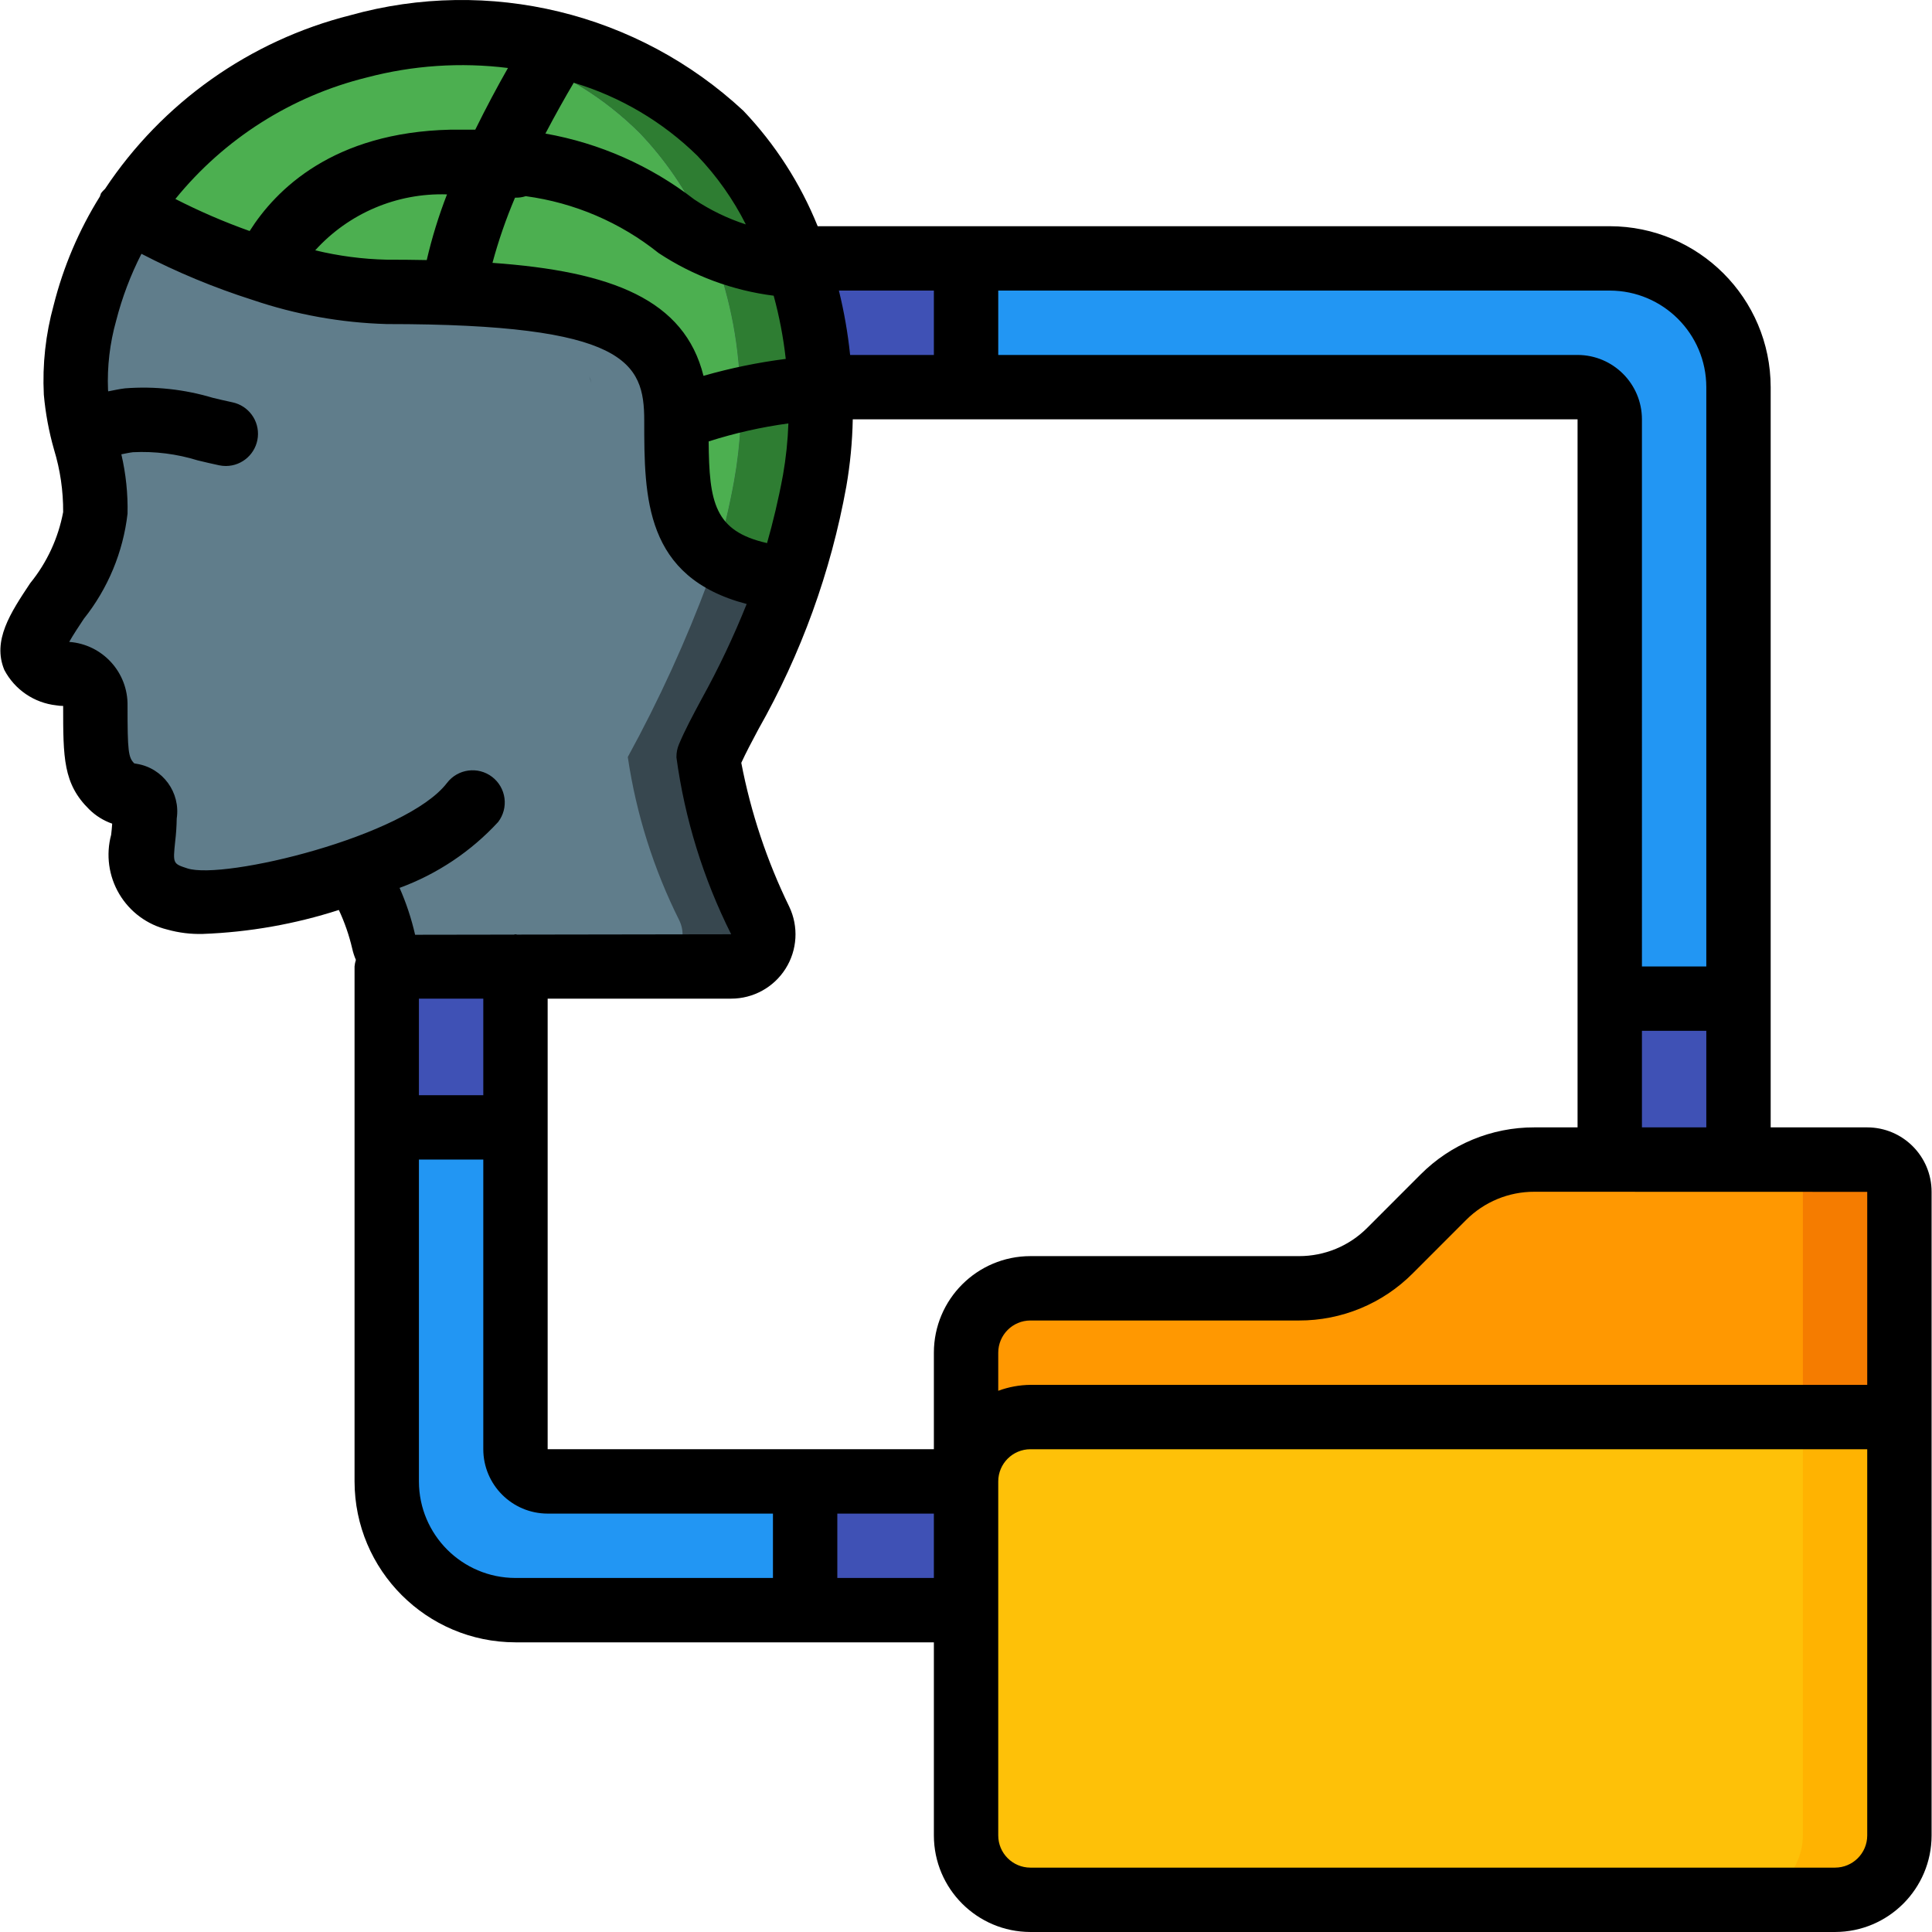 <?xml version="1.0" encoding="iso-8859-1"?>
<!-- Generator: Adobe Illustrator 19.0.0, SVG Export Plug-In . SVG Version: 6.00 Build 0)  -->
<svg version="1.1" id="Capa_1" xmlns="http://www.w3.org/2000/svg" xmlns:xlink="http://www.w3.org/1999/xlink" x="0px" y="0px"
	 viewBox="0 0 503.847 503.847" style="enable-background:new 0 0 503.847 503.847;" xml:space="preserve">
<g transform="translate(-1)">
	<g transform="translate(2 2)">
		<path style="fill:#2296F3;" d="M418.808,65.388H185.722l6.463,33.574h218.229c4.63,0.014,8.38,3.764,8.393,8.393v218.229h33.574
			V98.961c0.003-8.905-3.534-17.446-9.831-23.743S427.713,65.385,418.808,65.388z"/>
		<g>
			<rect x="418.808" y="258.437" style="fill:#3F51B5;" width="33.574" height="67.148"/>
			<polygon style="fill:#3F51B5;" points="250.939,65.388 250.939,98.961 192.185,98.961 185.722,65.388 			"/>
		</g>
		<path style="fill:#2296F3;" d="M318.087,384.338H141.824c-4.63-0.014-8.38-3.764-8.393-8.393V199.683H99.857v184.656
			c-0.002,8.905,3.534,17.446,9.831,23.743c6.297,6.297,14.838,9.833,23.743,9.831h184.656V384.338z"/>
		<g>
			<rect x="99.857" y="199.683" style="fill:#3F51B5;" width="33.574" height="92.328"/>
			<rect x="208.972" y="384.338" style="fill:#3F51B5;" width="67.148" height="33.574"/>
		</g>
		<path style="fill:#37474F;" d="M212.581,91.995c-1.264-12.389-4.523-24.492-9.652-35.84c-4.039-8.624-9.453-16.533-16.031-23.418
			c-9.206-9.176-20.409-16.1-32.734-20.228c-5.533-1.975-11.237-3.436-17.039-4.365c-9.285-1.605-18.748-1.915-28.118-0.923
			c-5.588,0.439-11.123,1.394-16.535,2.854c-24.668,6.084-46.095,21.329-59.929,42.639c-5.235,8.275-9.09,17.347-11.415,26.859
			c-1.865,6.745-2.658,13.741-2.35,20.732c0.084,0.671,0.084,1.343,0.168,1.93c0.365,2.778,0.926,5.527,1.679,8.226
			c0.588,2.686,1.343,5.288,1.93,8.142c1.01,4.317,1.461,8.746,1.343,13.178c-0.504,19.641-29.965,37.77-8.561,41.967
			c2.26-0.062,4.448,0.797,6.062,2.38c1.614,1.583,2.516,3.753,2.5,6.013c0,12.506,0,16.703,4.281,20.9
			c4.281,4.197,8.477,0,8.477,8.393c0,8.142-3.945,16.283,7.386,20.564h0.084c0.342,0.19,0.71,0.331,1.091,0.42
			c9.403,1.37,18.99,0.711,28.118-1.93c6.108-1.396,12.133-3.133,18.046-5.204l0.168,0.42c3.581,5.442,6.115,11.506,7.47,17.878
			c0.88,3.786,4.255,6.465,8.142,6.463h82.508c2.887,0.02,5.58-1.455,7.118-3.899c1.538-2.444,1.703-5.509,0.437-8.104
			c-6.7-13.385-11.233-27.749-13.43-42.555v-0.084c8.167-14.91,15.236-30.395,21.151-46.332c2.807-8.39,4.996-16.974,6.547-25.684
			c0.868-4.828,1.429-9.706,1.679-14.605C213.349,103.179,213.153,97.571,212.581,91.995z M174.055,96.947
			c0.084,0.336,0.168,0.755,0.252,1.091c-0.145-0.63-0.342-1.248-0.588-1.847C173.803,96.443,173.971,96.695,174.055,96.947z"/>
		<path style="fill:#607D8B;" d="M191.514,91.995c-0.602-6.272-1.754-12.479-3.441-18.55c-1.578-5.929-3.656-11.713-6.211-17.29
			c-4.039-8.624-9.453-16.533-16.031-23.418c-9.206-9.176-20.409-16.1-32.734-20.228c-5.533-1.975-11.237-3.436-17.039-4.365
			c-2.332-0.431-4.686-0.74-7.05-0.923c-1.427,0.084-2.77,0.252-4.197,0.42c-2.266,0.252-4.449,0.671-6.631,1.091
			c-1.93,0.42-3.777,0.839-5.708,1.343c-24.668,6.084-46.095,21.329-59.929,42.639c-5.235,8.275-9.09,17.347-11.415,26.859
			c-1.865,6.745-2.658,13.741-2.35,20.732c0.084,0.671,0.084,1.343,0.168,1.93c0.365,2.778,0.926,5.527,1.679,8.226
			c0.588,2.686,1.343,5.288,1.93,8.142c1.01,4.317,1.461,8.746,1.343,13.178c-0.504,19.641-29.965,37.77-8.561,41.967
			c2.26-0.062,4.448,0.797,6.062,2.38c1.614,1.583,2.516,3.753,2.5,6.013c0,12.506,0,16.703,4.281,20.9
			c4.281,4.197,8.477,0,8.477,8.393c0,8.142-3.945,16.283,7.386,20.564h0.084c8.903-1.497,17.663-3.744,26.188-6.715l0.168,0.42
			c1.086,1.511,2.04,3.111,2.854,4.784c6.108-1.396,12.133-3.133,18.046-5.204l0.168,0.42c3.581,5.442,6.115,11.506,7.47,17.878
			c0.88,3.786,4.255,6.465,8.142,6.463h61.44c2.887,0.02,5.58-1.455,7.118-3.899s1.703-5.509,0.437-8.104
			c-6.7-13.385-11.233-27.749-13.43-42.555v-0.084c8.167-14.91,15.236-30.395,21.151-46.332c0.671-1.93,1.259-3.861,1.847-5.875
			c1.916-6.515,3.485-13.127,4.7-19.809c0.868-4.828,1.429-9.706,1.679-14.605C192.281,103.179,192.085,97.571,191.514,91.995z
			 M152.652,96.191c0.084,0.252,0.252,0.504,0.336,0.755c0.084,0.336,0.168,0.755,0.252,1.091
			C153.094,97.407,152.898,96.79,152.652,96.191z"/>
		<path style="fill:#2E7D32;" d="M213.169,108.782c-0.25,4.899-0.811,9.777-1.679,14.605c-1.551,8.71-3.739,17.294-6.547,25.684
			c-6.791-0.357-13.391-2.374-19.221-5.875c1.916-6.515,3.485-13.127,4.7-19.809c0.868-4.828,1.429-9.706,1.679-14.605
			c0.18-5.602-0.016-11.211-0.588-16.787c-0.602-6.272-1.754-12.479-3.441-18.55c-1.578-5.929-3.656-11.713-6.211-17.29
			c-4.039-8.624-9.453-16.533-16.031-23.418c-9.206-9.176-20.409-16.1-32.734-20.228c-5.533-1.975-11.237-3.436-17.039-4.365
			c-2.332-0.431-4.686-0.74-7.05-0.923c9.37-0.992,18.833-0.681,28.118,0.923c5.802,0.928,11.505,2.389,17.039,4.365
			c12.325,4.129,23.529,11.052,32.734,20.228c6.578,6.885,11.993,14.794,16.031,23.418c5.129,11.348,8.389,23.451,9.652,35.84
			C213.153,97.571,213.349,103.179,213.169,108.782z"/>
		<path style="fill:#4CAF50;" d="M192.101,108.782c-0.25,4.899-0.81,9.777-1.679,14.605c-1.215,6.681-2.784,13.293-4.7,19.809
			c-8.981-6.211-10.156-16.451-10.24-29.377c-0.084-2.014-0.084-4.029-0.084-6.127c0.062-3.627-0.39-7.244-1.343-10.744
			c-4.113-13.849-18.13-20.312-50.109-22.159c-5.288-0.336-11.163-0.588-17.458-0.588c-2.182-0.084-4.365-0.084-6.631-0.084
			c-7.652-0.12-15.261-1.163-22.662-3.106c-5.573-1.37-11.066-3.052-16.451-5.036c-9.806-3.502-19.25-7.944-28.202-13.262
			c13.834-21.31,35.261-36.555,59.929-42.639c1.847-0.504,3.777-0.923,5.708-1.343c2.182-0.42,4.365-0.839,6.631-1.091
			c1.427-0.168,2.77-0.336,4.197-0.42c2.365,0.184,4.718,0.492,7.05,0.923c5.802,0.929,11.505,2.39,17.039,4.365
			c12.325,4.129,23.529,11.052,32.734,20.228c6.578,6.885,11.993,14.794,16.031,23.418c2.556,5.578,4.633,11.362,6.211,17.29
			c1.687,6.071,2.839,12.278,3.441,18.55C192.085,97.571,192.281,103.179,192.101,108.782z"/>
		<path style="fill:#FFB301;" d="M494.349,308.797v167.869c-0.027,9.26-7.527,16.76-16.787,16.787H267.726
			c-9.26-0.027-16.76-7.527-16.787-16.787V350.765c0.027-9.26,7.527-16.76,16.787-16.787h70.001
			c8.906,0.003,17.45-3.529,23.753-9.82l13.933-13.933c6.304-6.292,14.847-9.824,23.753-9.82h86.788
			C490.585,300.418,494.335,304.168,494.349,308.797z"/>
		<path style="fill:#FEC108;" d="M469.169,308.797v167.869c-0.027,9.26-7.527,16.76-16.787,16.787H267.726
			c-9.26-0.027-16.76-7.527-16.787-16.787V350.765c0.027-9.26,7.527-16.76,16.787-16.787h70.001
			c8.906,0.003,17.45-3.529,23.753-9.82l13.933-13.933c6.304-6.292,14.847-9.824,23.753-9.82h61.608
			C465.405,300.418,469.155,304.168,469.169,308.797z"/>
		<path style="fill:#F57C00;" d="M494.349,308.797v58.754H267.726c-9.26,0.027-16.76,7.527-16.787,16.787v-33.574
			c0.027-9.26,7.527-16.76,16.787-16.787h70.001c8.906,0.003,17.45-3.529,23.753-9.82l13.933-13.933
			c6.304-6.292,14.847-9.824,23.753-9.82h86.788C490.585,300.418,494.335,304.168,494.349,308.797z"/>
		<path style="fill:#FF9801;" d="M469.169,308.797v58.754H250.939v-16.787c0.027-9.26,7.527-16.76,16.787-16.787h70.001
			c8.906,0.003,17.45-3.529,23.753-9.82l13.933-13.933c6.304-6.292,14.847-9.824,23.753-9.82h61.608
			C465.405,300.418,469.155,304.168,469.169,308.797z"/>
	</g>
	<path d="M487.955,294.01h-25.18V100.961c-0.027-23.167-18.801-41.94-41.967-41.967H214.243
		c-4.504-11.164-11.075-21.377-19.37-30.102C167.356,3.305,128.512-6.129,92.324,3.986c-26.191,6.623-48.979,22.757-63.926,45.26
		c-0.387,0.348-0.738,0.733-1.05,1.15c-0.12,0.284-0.223,0.574-0.309,0.87c-5.461,8.755-9.524,18.308-12.043,28.314
		c-2.095,7.589-2.961,15.465-2.566,23.328c0.431,4.856,1.323,9.661,2.664,14.348c1.611,5.278,2.413,10.769,2.377,16.287
		c-1.273,6.804-4.229,13.181-8.598,18.55c-5.115,7.697-9.943,14.963-6.738,22.631c2.705,5.137,7.786,8.594,13.557,9.225
		c0.587,0.102,1.183,0.152,1.779,0.152c0,13.516,0,20.299,6.787,26.967c1.696,1.677,3.746,2.953,6,3.734
		c-0.057,0.975-0.164,1.943-0.271,2.902c-1.403,5.225-0.639,10.795,2.12,15.448c2.759,4.654,7.279,7.997,12.536,9.273
		c3.021,0.845,6.152,1.227,9.287,1.135c12.043-0.452,23.966-2.554,35.437-6.249c1.511,3.227,2.68,6.602,3.489,10.072
		c0.226,1.009,0.545,1.995,0.953,2.945c-0.178,0.557-0.293,1.133-0.346,1.715v134.295c0.027,23.167,18.801,41.94,41.967,41.967
		h109.115v50.361c0.015,13.9,11.28,25.165,25.18,25.18h209.836c13.9-0.015,25.165-11.28,25.18-25.18V310.797
		C504.732,301.531,497.222,294.021,487.955,294.01z M487.955,361.158H269.726c-2.866,0.028-5.706,0.552-8.393,1.547v-9.94
		c0.005-4.634,3.76-8.389,8.393-8.393h70.025c11.138,0.031,21.825-4.395,29.68-12.291l13.902-13.91
		c4.714-4.737,11.128-7.392,17.811-7.373l86.811,0.025V361.158z M143.824,377.945V260.437h47.852
		c5.763,0.006,11.125-2.949,14.199-7.824c3.074-4.875,3.429-10.987,0.94-16.185c-5.8-11.892-10.002-24.498-12.495-37.492
		c1.177-2.545,2.652-5.384,4.43-8.693c11.165-19.676,18.927-41.096,22.959-63.357c1.006-5.793,1.569-11.654,1.682-17.533h189.022
		V294.01h-11.27c-11.138-0.031-21.825,4.395-29.68,12.291l-13.902,13.91c-4.714,4.737-11.128,7.392-17.811,7.373h-70.025
		c-13.9,0.015-25.165,11.28-25.18,25.18v25.18H143.824z M110.251,260.437h16.787v25.18h-16.787V260.437z M117.573,50.696
		c-2.165,5.576-3.93,11.3-5.284,17.127c-3.373-0.065-6.84-0.099-10.432-0.099c-6.287-0.142-12.539-0.962-18.65-2.445
		C91.963,55.604,104.531,50.271,117.573,50.696z M135.311,51.55c0.948,0.035,1.896-0.097,2.798-0.39
		c12.68,1.703,24.656,6.829,34.641,14.826c9.021,5.96,19.292,9.768,30.018,11.13c1.475,5.404,2.528,10.915,3.149,16.483
		c-7.253,0.924-14.425,2.401-21.453,4.416c-4.948-19.837-23.798-27.233-55.033-29.464C130.996,62.755,132.961,57.075,135.311,51.55z
		 M222.703,92.568c-0.588-5.656-1.566-11.265-2.925-16.787h24.767v16.787H222.703z M206.604,110.425
		c-0.155,4.501-0.624,8.985-1.403,13.421c-1.202,6.517-2.625,12.372-4.159,17.786c-13.738-3.093-15.1-10.595-15.231-26.515
		C192.593,112.953,199.55,111.383,206.604,110.425z M429.201,294.01v-25.18h16.787v25.18H429.201z M445.988,100.961v151.082h-16.787
		V109.355c-0.011-9.267-7.52-16.776-16.787-16.787H261.333V75.781h159.475C434.708,75.796,445.973,87.061,445.988,100.961z
		 M195.506,58.523c-4.762-1.542-9.289-3.733-13.452-6.513c-11.359-8.78-24.678-14.673-38.815-17.174
		c2.575-4.893,5.111-9.417,7.386-13.26c12.143,3.645,23.216,10.19,32.265,19.069C187.955,45.95,192.206,51.974,195.506,58.523z
		 M96.66,20.203c12-3.164,24.495-4.003,36.81-2.47c-2.741,4.809-5.642,10.231-8.526,16.089c-1.278-0.006-2.567-0.008-3.948-0.008
		h-2.352l-0.019,0.004l-0.178,0.001c-30.534,0.706-45.474,15.579-52.341,26.43c-6.632-2.362-13.102-5.155-19.37-8.359
		C59.486,36.175,77.014,25.05,96.66,20.203z M129.341,202.605c-3.682-2.811-8.946-2.109-11.762,1.57
		c-10.672,13.955-58.262,25.389-67.721,22.291c-3.771-1.234-3.771-1.234-3.172-7.025c0.237-1.983,0.371-3.978,0.402-5.975
		c1.017-6.796-3.613-13.149-10.393-14.262c-0.262-0.061-0.557-0.098-0.672-0.115c-1.566-1.533-1.763-3.217-1.763-14.988
		c0.176-8.725-6.509-16.062-15.213-16.697c1.049-1.869,2.623-4.238,3.811-6.021c6.292-7.892,10.243-17.392,11.402-27.418
		c0.114-5.21-0.429-10.413-1.615-15.488c1.011-0.194,2.028-0.425,3.033-0.545c5.71-0.281,11.424,0.44,16.885,2.131
		c1.893,0.455,3.771,0.902,5.615,1.287c0.566,0.117,1.143,0.176,1.721,0.176c4.299-0.006,7.899-3.26,8.338-7.537
		c0.439-4.277-2.424-8.194-6.633-9.074c-1.689-0.353-3.402-0.762-5.131-1.176c-7.399-2.218-15.143-3.055-22.844-2.467
		c-1.465,0.175-2.937,0.499-4.407,0.787c-0.01-0.123-0.043-0.233-0.052-0.357c-0.248-6.101,0.468-12.204,2.123-18.082
		c1.548-6.035,3.759-11.88,6.593-17.429c9.274,4.81,18.94,8.824,28.893,11.998l0.014,0.01l0.059,0.012
		c11.288,3.839,23.088,5.962,35.007,6.299c62.475,0,67.148,9.971,67.148,25.18c0,20.139,0.087,40.848,26.716,47.828
		c-3.402,8.502-7.331,16.783-11.765,24.795c-2.361,4.393-4.385,8.184-5.902,11.807c-0.44,1.05-0.66,2.179-0.646,3.317l-0.01,0.049
		c2.183,16.07,7.008,31.668,14.279,46.164l-55.82,0.086c-0.149-0.008-0.275-0.086-0.426-0.086c-0.154,0-0.281,0.079-0.433,0.088
		l-25.747,0.039c-0.956-4.195-2.312-8.289-4.049-12.226c9.81-3.605,18.621-9.494,25.705-17.18c1.353-1.768,1.948-4.001,1.655-6.208
		S131.109,203.957,129.341,202.605z M110.251,386.338v-83.934h16.787v75.541c0.011,9.267,7.52,16.776,16.787,16.787h58.754v16.787
		h-67.148C121.53,411.504,110.266,400.239,110.251,386.338z M219.365,411.519v-16.787h25.18v16.787H219.365z M479.562,487.06
		H269.726c-4.634-0.005-8.389-3.76-8.393-8.393v-92.328c0.005-4.634,3.76-8.389,8.393-8.393h218.229v100.721
		C487.951,483.3,484.196,487.055,479.562,487.06z"/>
</g>
<g>
</g>
<g>
</g>
<g>
</g>
<g>
</g>
<g>
</g>
<g>
</g>
<g>
</g>
<g>
</g>
<g>
</g>
<g>
</g>
<g>
</g>
<g>
</g>
<g>
</g>
<g>
</g>
<g>
</g>
</svg>
